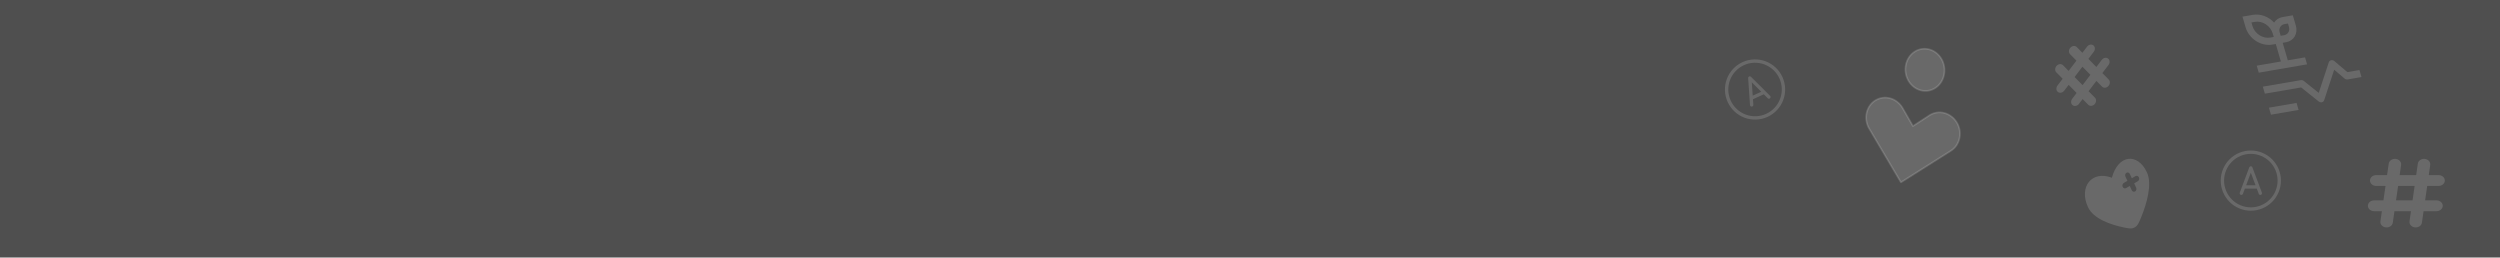 <svg width="1495" height="154" viewBox="0 0 1495 154" fill="none" xmlns="http://www.w3.org/2000/svg">
<rect width="1495" height="154" fill="#4F4F4F"/>
<path d="M1356.82 64.393L1373.33 61.552L1374.55 65.741L1358.04 68.582L1356.82 64.393ZM1388.39 61.161C1388.08 61.214 1387.76 61.196 1387.44 61.108C1387.12 61.02 1386.82 60.864 1386.55 60.652L1376.1 52.28L1354.39 56.016L1353.17 51.828L1375.87 47.922C1376.18 47.868 1376.51 47.887 1376.83 47.975C1377.15 48.063 1377.45 48.218 1377.71 48.43L1386.6 55.547L1392.63 37.221C1392.74 36.911 1392.91 36.638 1393.16 36.427C1393.4 36.215 1393.7 36.07 1394.02 36.004C1394.35 35.938 1394.7 35.953 1395.04 36.047C1395.38 36.142 1395.7 36.313 1395.97 36.547L1403.74 43.127L1410.96 41.885L1412.18 46.073L1403.92 47.494C1403.6 47.549 1403.26 47.527 1402.94 47.431C1402.61 47.335 1402.3 47.167 1402.03 46.94L1395.84 41.694L1389.84 59.933C1389.74 60.238 1389.56 60.507 1389.32 60.717C1389.09 60.928 1388.8 61.074 1388.48 61.143L1388.39 61.161ZM1368.1 36.066L1365.05 25.595L1367.12 25.24C1369.3 24.861 1371.15 23.616 1372.24 21.779C1373.33 19.943 1373.58 17.664 1372.94 15.443L1371.11 9.16L1364.92 10.225C1362.81 10.592 1361.02 11.772 1359.92 13.519C1358.28 11.734 1356.24 10.362 1354 9.545C1351.76 8.729 1349.41 8.498 1347.19 8.878L1341 9.943L1342.83 16.226C1343.8 19.556 1346.03 22.526 1349.04 24.482C1352.04 26.438 1355.58 27.221 1358.86 26.66L1360.92 26.305L1363.97 36.776L1349.52 39.262L1350.74 43.451L1379.63 38.479L1378.41 34.291L1368.1 36.066ZM1366.14 14.414L1368.2 14.059L1368.81 16.153C1369.13 17.264 1369.01 18.403 1368.46 19.322C1367.91 20.24 1366.99 20.862 1365.9 21.052L1363.84 21.407L1363.23 19.312C1362.91 18.202 1363.03 17.062 1363.58 16.144C1364.12 15.225 1365.04 14.603 1366.14 14.414ZM1357.64 22.472C1355.45 22.846 1353.1 22.323 1351.09 21.019C1349.09 19.715 1347.6 17.736 1346.95 15.515L1346.34 13.421L1348.41 13.066C1350.6 12.692 1352.95 13.215 1354.96 14.519C1356.96 15.823 1358.45 17.802 1359.1 20.023L1359.71 22.117L1357.64 22.472Z" fill="white" fill-opacity="0.15"/>
<path fill-rule="evenodd" clip-rule="evenodd" d="M1432.62 95.027C1433.11 95.079 1433.58 95.215 1434.01 95.425C1434.43 95.635 1434.81 95.916 1435.11 96.251C1435.41 96.587 1435.63 96.971 1435.76 97.381C1435.89 97.791 1435.93 98.219 1435.86 98.641L1434.99 104.713H1444.88L1445.87 97.838C1445.99 96.987 1446.5 96.212 1447.28 95.685C1448.06 95.158 1449.05 94.922 1450.03 95.028C1451.01 95.135 1451.91 95.575 1452.51 96.252C1453.12 96.93 1453.39 97.789 1453.27 98.641L1452.39 104.713H1458.27C1459.26 104.713 1460.21 105.054 1460.91 105.661C1461.61 106.268 1462 107.091 1462 107.95C1462 108.808 1461.61 109.631 1460.91 110.238C1460.21 110.845 1459.26 111.186 1458.27 111.186H1451.46L1450.22 119.817H1457.03C1458.02 119.817 1458.96 120.158 1459.66 120.765C1460.36 121.372 1460.76 122.195 1460.76 123.054C1460.76 123.912 1460.36 124.735 1459.66 125.342C1458.96 125.949 1458.02 126.29 1457.03 126.29H1449.29L1448.3 133.165C1448.17 134.016 1447.67 134.791 1446.89 135.318C1446.11 135.845 1445.11 136.081 1444.13 135.975C1443.15 135.869 1442.26 135.428 1441.65 134.751C1441.04 134.073 1440.77 133.214 1440.89 132.362L1441.77 126.29H1431.88L1430.89 133.165C1430.83 133.586 1430.67 133.994 1430.43 134.363C1430.19 134.733 1429.87 135.057 1429.48 135.318C1429.09 135.579 1428.65 135.771 1428.18 135.884C1427.71 135.997 1427.21 136.028 1426.73 135.975C1426.24 135.922 1425.77 135.787 1425.35 135.577C1424.92 135.367 1424.55 135.086 1424.25 134.751C1423.95 134.415 1423.72 134.031 1423.59 133.622C1423.46 133.212 1423.43 132.784 1423.49 132.362L1424.36 126.29H1419.73C1418.74 126.29 1417.79 125.949 1417.09 125.342C1416.39 124.735 1416 123.912 1416 123.054C1416 122.195 1416.39 121.372 1417.09 120.765C1417.79 120.158 1418.74 119.817 1419.73 119.817H1425.29L1426.54 111.186H1420.97C1419.98 111.186 1419.04 110.845 1418.34 110.238C1417.64 109.631 1417.24 108.808 1417.24 107.95C1417.24 107.091 1417.64 106.268 1418.34 105.661C1419.04 105.054 1419.98 104.713 1420.97 104.713H1427.47L1428.46 97.838C1428.52 97.416 1428.68 97.009 1428.92 96.639C1429.16 96.269 1429.49 95.945 1429.87 95.683C1430.26 95.422 1430.7 95.229 1431.17 95.116C1431.65 95.003 1432.14 94.974 1432.62 95.027ZM1442.7 119.817L1443.95 111.186H1434.06L1432.82 119.817H1442.7Z" fill="white" fill-opacity="0.15"/>
<path fill-rule="evenodd" clip-rule="evenodd" d="M1229.89 39.319C1230.15 39.041 1230.46 38.812 1230.79 38.646C1231.12 38.479 1231.47 38.379 1231.82 38.35C1232.17 38.321 1232.52 38.364 1232.83 38.476C1233.15 38.589 1233.43 38.769 1233.67 39.006L1237.03 42.418L1241.71 36.257L1237.9 32.394C1237.43 31.915 1237.19 31.233 1237.23 30.497C1237.28 29.762 1237.6 29.033 1238.13 28.472C1238.66 27.91 1239.36 27.562 1240.06 27.503C1240.77 27.445 1241.44 27.681 1241.91 28.16L1245.27 31.572L1248.05 27.91C1248.52 27.294 1249.18 26.863 1249.89 26.714C1250.59 26.565 1251.29 26.709 1251.83 27.114C1252.36 27.519 1252.68 28.153 1252.73 28.875C1252.78 29.598 1252.54 30.35 1252.07 30.966L1248.85 35.209L1253.62 40.059L1256.85 35.816C1257.31 35.199 1257.98 34.769 1258.68 34.62C1259.39 34.471 1260.09 34.614 1260.62 35.02C1261.16 35.425 1261.48 36.059 1261.53 36.781C1261.57 37.503 1261.34 38.256 1260.87 38.872L1257.2 43.696L1261.01 47.558C1261.48 48.037 1261.72 48.719 1261.68 49.454C1261.64 50.19 1261.32 50.918 1260.78 51.48C1260.25 52.041 1259.56 52.389 1258.85 52.448C1258.14 52.507 1257.48 52.271 1257.01 51.792L1253.65 48.382L1248.96 54.542L1252.77 58.405C1253 58.642 1253.18 58.931 1253.3 59.257C1253.41 59.582 1253.46 59.937 1253.44 60.301C1253.42 60.665 1253.33 61.031 1253.18 61.379C1253.02 61.727 1252.81 62.048 1252.54 62.327C1252.28 62.605 1251.98 62.833 1251.64 62.999C1251.31 63.165 1250.96 63.266 1250.61 63.295C1250.26 63.324 1249.91 63.281 1249.6 63.168C1249.28 63.056 1249 62.876 1248.77 62.639L1245.41 59.228L1243.21 62.115C1242.74 62.731 1242.08 63.162 1241.37 63.311C1240.67 63.46 1239.97 63.317 1239.44 62.911C1238.9 62.506 1238.58 61.873 1238.53 61.15C1238.48 60.428 1238.72 59.675 1239.19 59.059L1241.82 55.591L1237.05 50.741L1234.41 54.209C1233.95 54.826 1233.28 55.256 1232.58 55.405C1231.87 55.555 1231.17 55.411 1230.64 55.005C1230.1 54.6 1229.78 53.967 1229.73 53.244C1229.69 52.522 1229.92 51.77 1230.39 51.153L1233.47 47.104L1229.66 43.24C1229.43 43.004 1229.25 42.714 1229.14 42.389C1229.02 42.064 1228.97 41.709 1228.99 41.344C1229.01 40.98 1229.1 40.614 1229.26 40.266C1229.41 39.918 1229.62 39.597 1229.89 39.319ZM1250.07 44.741L1245.29 39.892L1240.61 46.054L1245.38 50.904L1250.07 44.741Z" fill="white" fill-opacity="0.15"/>
<path fill-rule="evenodd" clip-rule="evenodd" d="M1269.81 135.958C1262.5 134.415 1251.91 130.994 1248.6 123.829C1243.08 111.858 1250.72 101.699 1262.92 106.288C1266.6 92.389 1278.36 91.169 1283.89 103.138C1287.19 110.305 1283.6 122.042 1280.52 129.673C1279.13 133.126 1278.44 134.854 1276.6 135.93C1274.77 137.006 1273.11 136.657 1269.81 135.958ZM1271.63 103.302C1271.98 103.096 1272.39 103.059 1272.77 103.2C1273.16 103.341 1273.47 103.647 1273.66 104.052L1274.83 106.595L1277.04 105.302C1277.39 105.096 1277.8 105.059 1278.18 105.2C1278.56 105.341 1278.88 105.647 1279.07 106.052C1279.25 106.456 1279.29 106.926 1279.18 107.358C1279.06 107.789 1278.8 108.147 1278.45 108.353L1276.24 109.646L1277.42 112.189C1277.6 112.594 1277.64 113.064 1277.53 113.495C1277.41 113.927 1277.15 114.285 1276.8 114.491C1276.45 114.697 1276.03 114.733 1275.65 114.593C1275.27 114.452 1274.96 114.146 1274.77 113.741L1273.6 111.198L1271.39 112.491C1271.04 112.697 1270.63 112.733 1270.25 112.593C1269.87 112.452 1269.55 112.146 1269.36 111.741C1269.18 111.336 1269.14 110.866 1269.25 110.435C1269.37 110.003 1269.63 109.645 1269.98 109.439L1272.19 108.146L1271.01 105.603C1270.83 105.199 1270.79 104.729 1270.9 104.297C1271.02 103.865 1271.28 103.507 1271.63 103.302Z" fill="white" fill-opacity="0.15"/>
<path d="M1166.57 90.216C1167.87 89.415 1169 88.332 1169.9 87.034C1170.79 85.736 1171.42 84.249 1171.76 82.664C1172.1 81.079 1172.14 79.429 1171.87 77.815C1171.59 76.2 1171.02 74.655 1170.19 73.273C1168.47 70.446 1165.83 68.413 1162.81 67.594C1159.79 66.774 1156.62 67.231 1153.96 68.869L1143.94 75.406L1137.67 64.449C1135.96 61.622 1133.32 59.589 1130.3 58.77C1127.28 57.95 1124.11 58.407 1121.44 60.045C1120.14 60.846 1119 61.928 1118.11 63.227C1117.22 64.525 1116.58 66.012 1116.24 67.597C1115.91 69.182 1115.87 70.832 1116.14 72.446C1116.41 74.06 1116.98 75.605 1117.82 76.987L1136.76 109.045L1166.57 90.216ZM1148.52 53.998C1151.54 54.818 1154.71 54.316 1157.34 52.601C1159.96 50.887 1161.83 48.101 1162.52 44.857C1163.21 41.612 1162.68 38.175 1161.03 35.302C1159.38 32.428 1156.76 30.353 1153.74 29.534C1150.72 28.714 1147.55 29.216 1144.92 30.931C1142.3 32.645 1140.43 35.431 1139.74 38.675C1139.05 41.919 1139.58 45.356 1141.23 48.23C1142.87 51.104 1145.5 53.179 1148.52 53.998Z" fill="white" fill-opacity="0.15" stroke="white" stroke-opacity="0.15" stroke-linecap="round" stroke-linejoin="round"/>
<path d="M1346 125C1350.51 125 1354.83 123.209 1358.02 120.021C1361.21 116.833 1363 112.509 1363 108C1363 103.491 1361.21 99.167 1358.02 95.979C1354.83 92.791 1350.51 91 1346 91C1341.49 91 1337.17 92.791 1333.98 95.979C1330.79 99.167 1329 103.491 1329 108C1329 112.509 1330.79 116.833 1333.98 120.021C1337.17 123.209 1341.49 125 1346 125Z" stroke="white" stroke-opacity="0.15" stroke-width="2" stroke-linecap="round" stroke-linejoin="round"/>
<path d="M1351.67 115.556L1346 100.444L1340.33 115.556M1349.78 111.778H1342.22" stroke="white" stroke-opacity="0.15" stroke-width="2" stroke-linecap="round" stroke-linejoin="round"/>
<path d="M1056.57 68.988C1060.67 67.119 1063.86 63.696 1065.44 59.473C1067.02 55.25 1066.86 50.572 1064.99 46.47C1063.12 42.367 1059.7 39.175 1055.47 37.596C1051.25 36.016 1046.57 36.179 1042.47 38.049C1038.37 39.919 1035.17 43.341 1033.6 47.564C1032.02 51.788 1032.18 56.465 1034.05 60.568C1035.92 64.671 1039.34 67.863 1043.56 69.442C1047.79 71.021 1052.46 70.858 1056.57 68.988Z" stroke="white" stroke-opacity="0.15" stroke-width="2" stroke-linecap="round" stroke-linejoin="round"/>
<path d="M1057.81 58.044L1046.39 46.643L1047.5 62.744M1054.52 55.39L1047.65 58.523" stroke="white" stroke-opacity="0.15" stroke-width="2" stroke-linecap="round" stroke-linejoin="round"/>
</svg>
